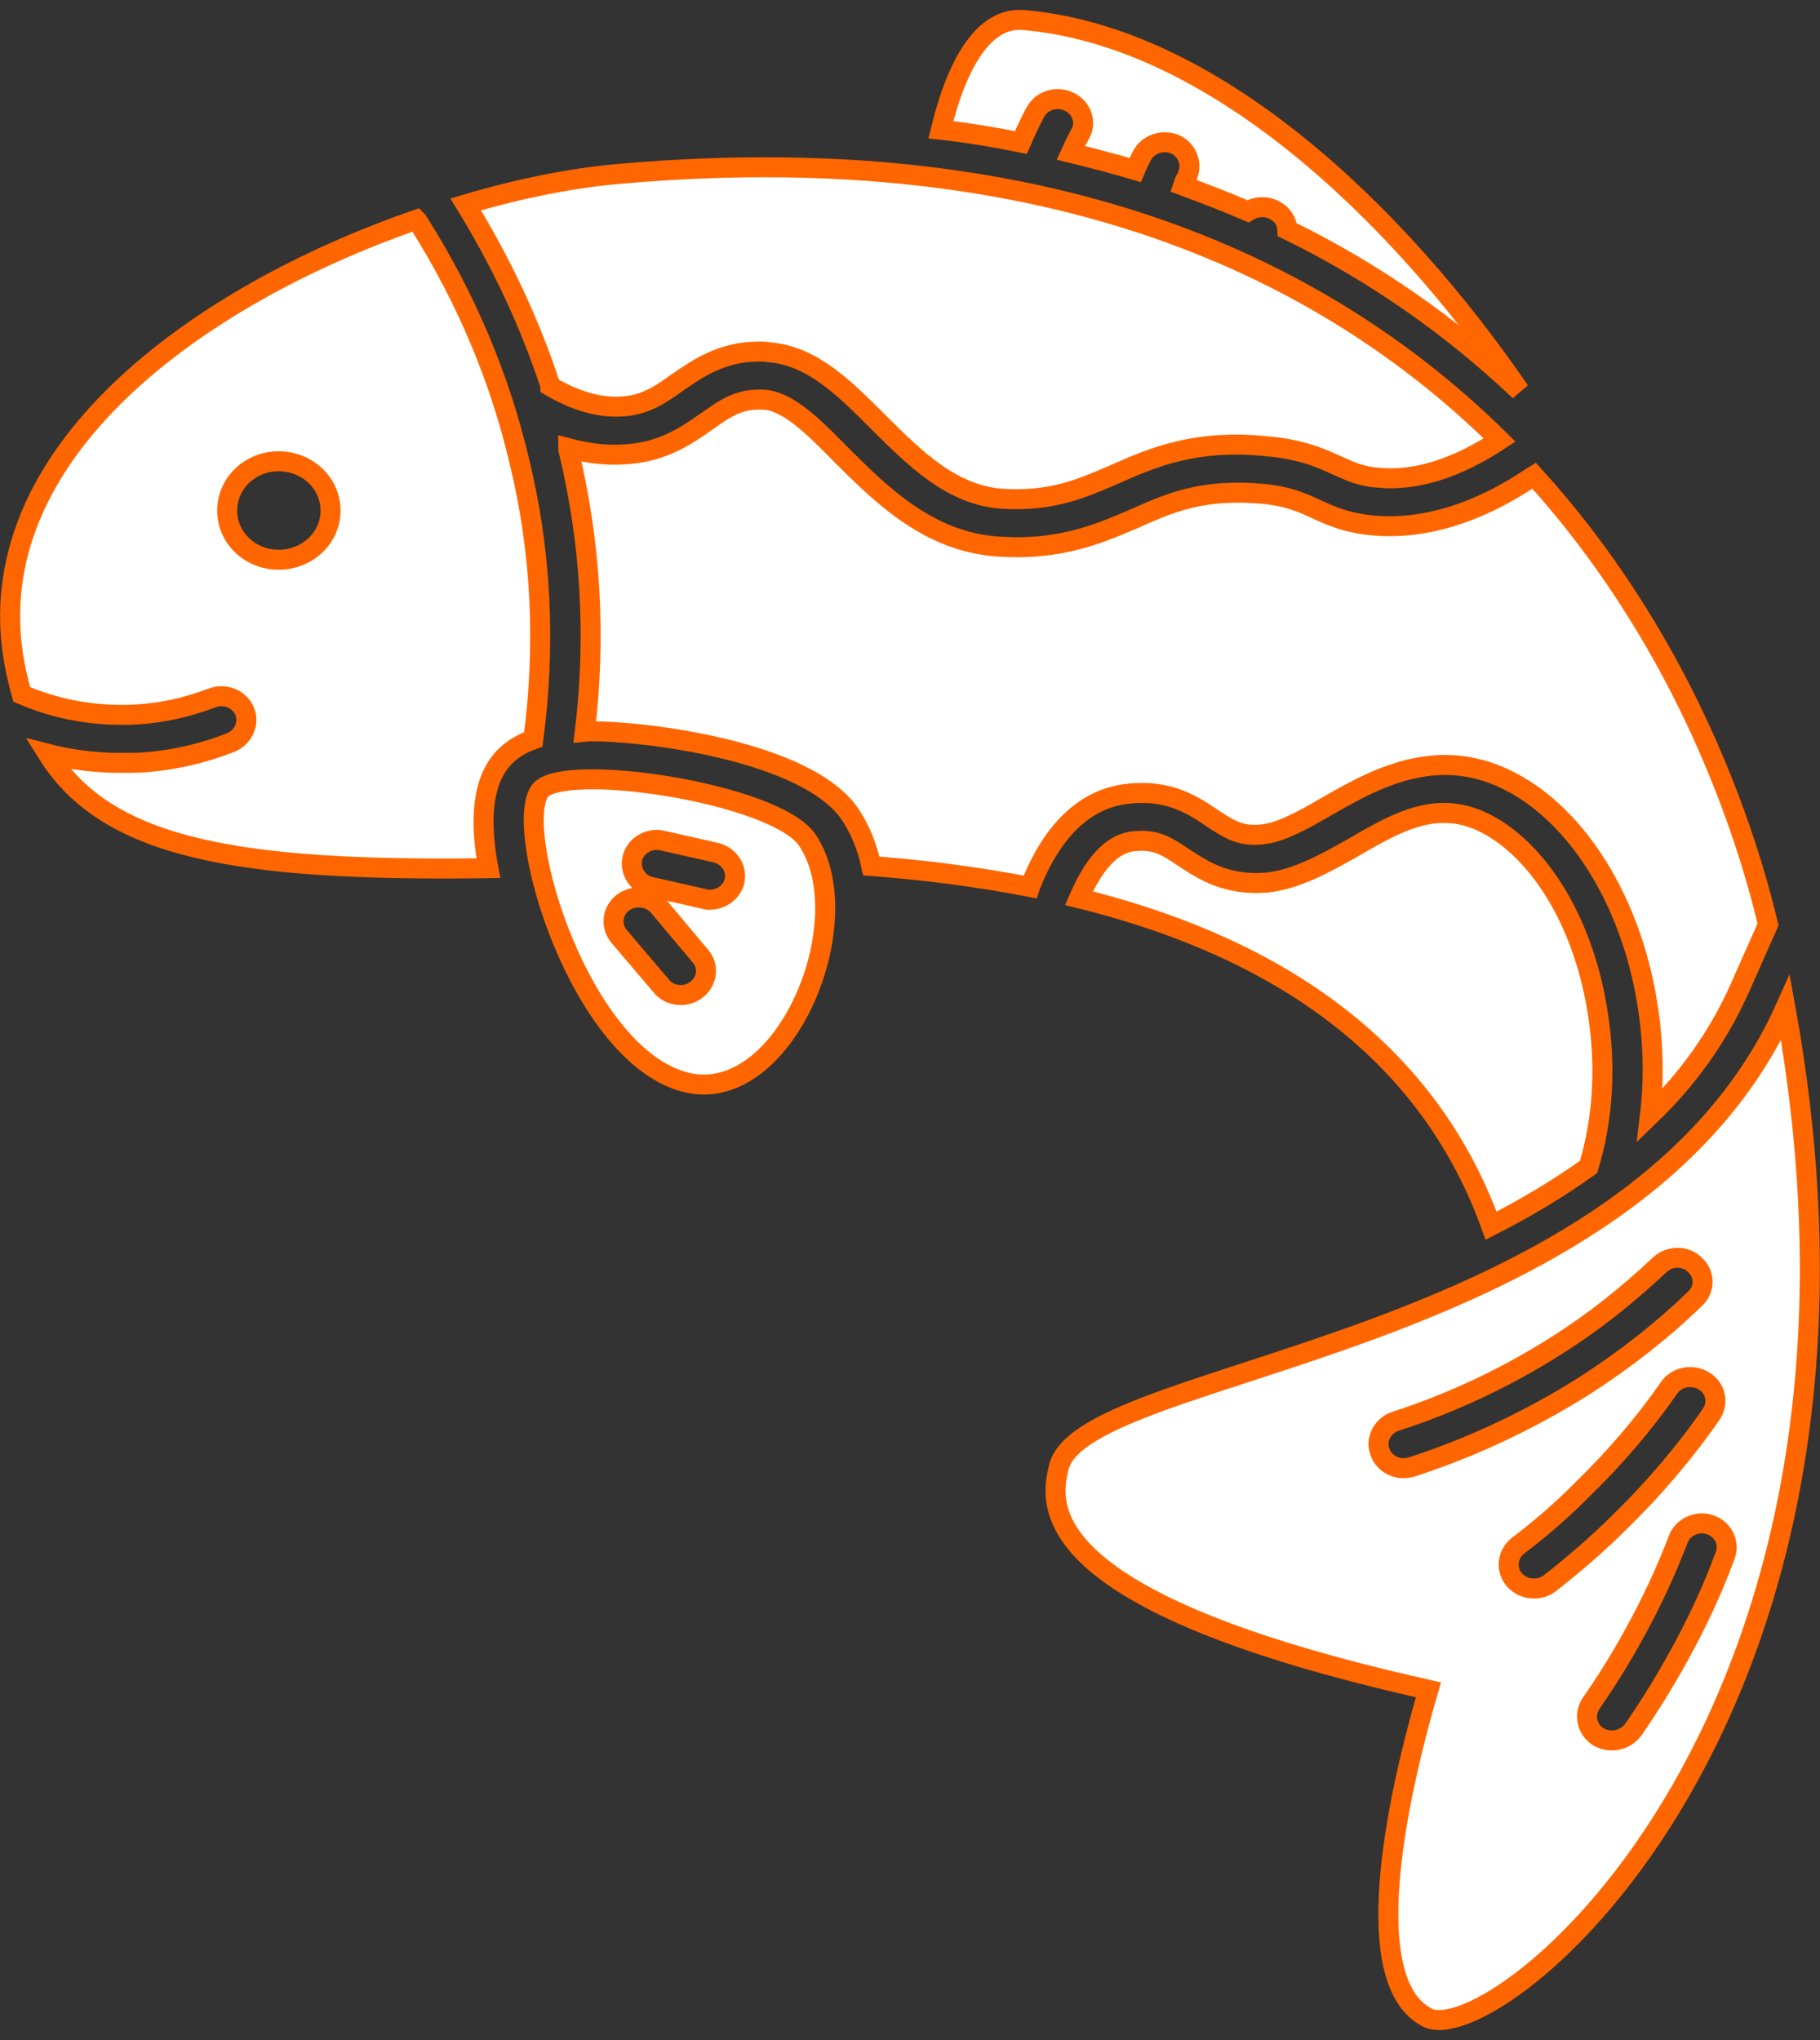 <svg width="91" height="102" viewBox="0 0 91 102" fill="none" xmlns="http://www.w3.org/2000/svg">
<rect x="0" y="0" width="91" height="102" fill="#333333" stroke="none"/>
<path d="M40.365 42C38.773 39.641 28.109 38.047 26.994 39.547C25.616 41.485 29.012 52.844 34.344 54.125C39.282 55.282 43.056 46 40.365 42ZM34.819 49.485C34.59 49.657 34.327 49.75 34.048 49.75C33.671 49.75 33.31 49.61 33.064 49.297L30.964 46.828C30.521 46.297 30.603 45.563 31.128 45.141C31.686 44.719 32.473 44.797 32.916 45.297L35.016 47.797C35.459 48.297 35.377 49.063 34.819 49.485ZM36.723 44.063C36.575 44.625 36.05 44.985 35.476 44.985C35.394 44.985 35.295 44.985 35.181 44.938L32.556 44.344C31.883 44.203 31.473 43.547 31.62 42.907C31.784 42.266 32.473 41.86 33.146 42.032L35.771 42.625C36.46 42.782 36.87 43.422 36.723 44.063ZM89.272 50.391C81.544 67.625 54.277 68.266 52.948 73.328C52.473 75.235 51.62 80.063 71.422 84.485C69.355 91.578 68.223 99.281 71.373 100.875C74.769 102.594 95.703 85.86 89.272 50.391ZM70.585 73.344C70.438 73.375 70.323 73.406 70.175 73.406C69.65 73.406 69.158 73.078 68.994 72.578C68.764 71.969 69.125 71.281 69.765 71.063C72.62 70.141 75.327 68.86 77.837 67.266C79.674 66.109 81.397 64.734 82.972 63.25C83.481 62.766 84.284 62.766 84.76 63.25C85.252 63.703 85.252 64.469 84.76 64.922C83.087 66.547 81.216 68 79.248 69.266C76.557 70.969 73.653 72.344 70.585 73.344ZM77.492 79.156C77.246 79.344 76.967 79.422 76.705 79.422C76.327 79.422 75.966 79.266 75.72 78.985C75.277 78.469 75.359 77.704 75.901 77.281C77.033 76.422 78.132 75.469 79.149 74.438C80.757 72.875 82.201 71.188 83.464 69.375C83.841 68.828 84.612 68.688 85.203 69.047C85.794 69.406 85.941 70.141 85.564 70.703C84.219 72.641 82.66 74.469 80.954 76.125C79.871 77.203 78.69 78.219 77.492 79.156ZM86.253 77.781C85.63 79.485 84.842 81.156 83.956 82.766C83.251 84.047 82.48 85.297 81.659 86.485C81.397 86.828 81.003 87.016 80.609 87.016C80.347 87.016 80.117 86.953 79.904 86.828C79.329 86.453 79.182 85.703 79.559 85.156C80.33 84.047 81.069 82.86 81.725 81.656C82.562 80.141 83.3 78.563 83.907 76.969C84.137 76.344 84.875 76 85.515 76.235C86.171 76.469 86.499 77.156 86.253 77.781ZM76.705 23.782C76.656 23.813 76.623 23.844 76.573 23.86C73.932 25.641 71.274 26.469 68.797 26.282C67.353 26.172 66.516 25.782 65.778 25.438C65.089 25.125 64.433 24.813 63.12 24.688C60.151 24.422 58.51 25.125 56.771 25.907C55.196 26.578 53.457 27.36 50.832 27.36C50.553 27.36 50.258 27.344 49.962 27.328C46.435 27.125 44.023 24.688 42.071 22.75C40.709 21.36 39.43 20.078 38.232 19.985C36.969 19.907 36.296 20.391 35.344 21.063C34.36 21.75 33.146 22.625 31.194 22.719C30.209 22.782 29.291 22.641 28.405 22.407C28.405 22.422 28.421 22.469 28.421 22.485C29.537 27.11 29.816 31.828 29.241 36.578C29.373 36.563 29.488 36.563 29.619 36.563C32.309 36.563 40.348 37.547 42.498 40.703C43.023 41.485 43.367 42.36 43.564 43.297C46.123 43.485 48.814 43.828 51.505 44.344C51.521 44.297 51.521 44.266 51.538 44.219C51.538 44.203 51.538 44.188 51.57 44.157C52.637 41.532 54.195 40.032 56.148 39.719C58.33 39.391 59.609 40.219 60.61 40.906C61.431 41.438 62.021 41.844 63.087 41.719C64.022 41.641 65.154 41 66.319 40.328C68.912 38.844 72.439 36.828 76.557 39.703C79.494 41.766 81.676 45.719 82.381 50.281C82.676 52.141 82.709 53.984 82.496 55.766C84.35 53.984 85.876 51.891 86.975 49.438L88.402 46.219C87.057 40.578 83.776 31.578 76.705 23.782ZM79.888 50.641C79.281 46.703 77.476 43.328 75.064 41.641C72.291 39.703 70.126 40.938 67.632 42.391C66.27 43.157 64.827 43.969 63.35 44.125C61.332 44.297 60.134 43.5 59.166 42.86C58.297 42.282 57.739 41.907 56.541 42.078C55.557 42.25 54.688 43.188 53.949 44.907C62.71 47.063 71.094 51.688 74.555 61.282C76.262 60.407 77.902 59.438 79.428 58.344C80.15 55.969 80.314 53.328 79.888 50.641ZM31.21 8.672C28.798 8.86 26.075 9.391 23.286 10.219C25.058 13.11 26.485 16.125 27.519 19.282V19.313C28.585 19.938 29.783 20.391 31.046 20.328C32.244 20.266 32.998 19.75 33.868 19.125C34.852 18.453 36.05 17.578 37.953 17.578C38.101 17.578 38.265 17.578 38.413 17.61C40.595 17.766 42.203 19.391 43.892 21.078C45.73 22.907 47.6 24.782 50.143 24.938C52.62 25.078 54.048 24.438 55.721 23.719C57.592 22.891 59.757 21.938 63.35 22.313C65.122 22.469 66.09 22.922 66.877 23.282C67.55 23.578 68.026 23.828 68.994 23.891C70.815 24.047 72.849 23.407 74.982 22C66.32 13.453 52.637 6.828 31.21 8.672ZM51.144 1C49.273 0.86 47.895 2.985 47.042 6.485C48.42 6.641 49.733 6.86 51.045 7.125C51.275 6.594 51.521 6.063 51.767 5.61C52.095 5 52.866 4.781 53.473 5.094C54.081 5.391 54.343 6.11 54.015 6.688C53.851 6.985 53.687 7.313 53.539 7.641C54.622 7.906 55.705 8.188 56.755 8.5C56.853 8.266 56.968 8.031 57.083 7.813C57.378 7.203 58.133 6.953 58.773 7.219C59.396 7.531 59.642 8.25 59.347 8.844C59.265 8.985 59.199 9.125 59.15 9.281C60.249 9.688 61.348 10.11 62.398 10.563C62.776 10.328 63.252 10.281 63.678 10.485C64.105 10.688 64.351 11.063 64.367 11.485C68.649 13.578 72.537 16.282 75.983 19.547C69.814 10.563 60.61 1.781 51.144 1ZM25.96 23.032C24.976 18.86 23.302 14.906 20.973 11.204C20.923 11.125 20.891 11.047 20.825 10.985C9.898 14.766 -1.209 22.719 0.727 33.188C0.826 33.719 0.957 34.25 1.088 34.719C2.532 35.344 4.501 35.86 6.863 35.719C8.143 35.641 9.373 35.36 10.571 34.907C11.227 34.641 11.966 34.938 12.228 35.547C12.491 36.172 12.162 36.86 11.539 37.125C10.095 37.688 8.586 38.032 7.027 38.125C6.683 38.141 6.371 38.141 6.043 38.141C4.697 38.141 3.483 37.969 2.384 37.688C5.354 42.438 11.9 43.578 24.418 43.407C24.057 41.5 24.008 39.469 24.943 38.188C25.386 37.578 25.993 37.203 26.666 36.969C27.289 32.266 27.076 27.578 25.96 23.032ZM13.934 27.985C12.507 27.985 11.359 26.891 11.359 25.532C11.359 24.157 12.507 23.063 13.934 23.063C15.362 23.063 16.527 24.157 16.527 25.532C16.527 26.891 15.362 27.985 13.934 27.985Z" fill="white" stroke="#FF6600"/>
</svg>

